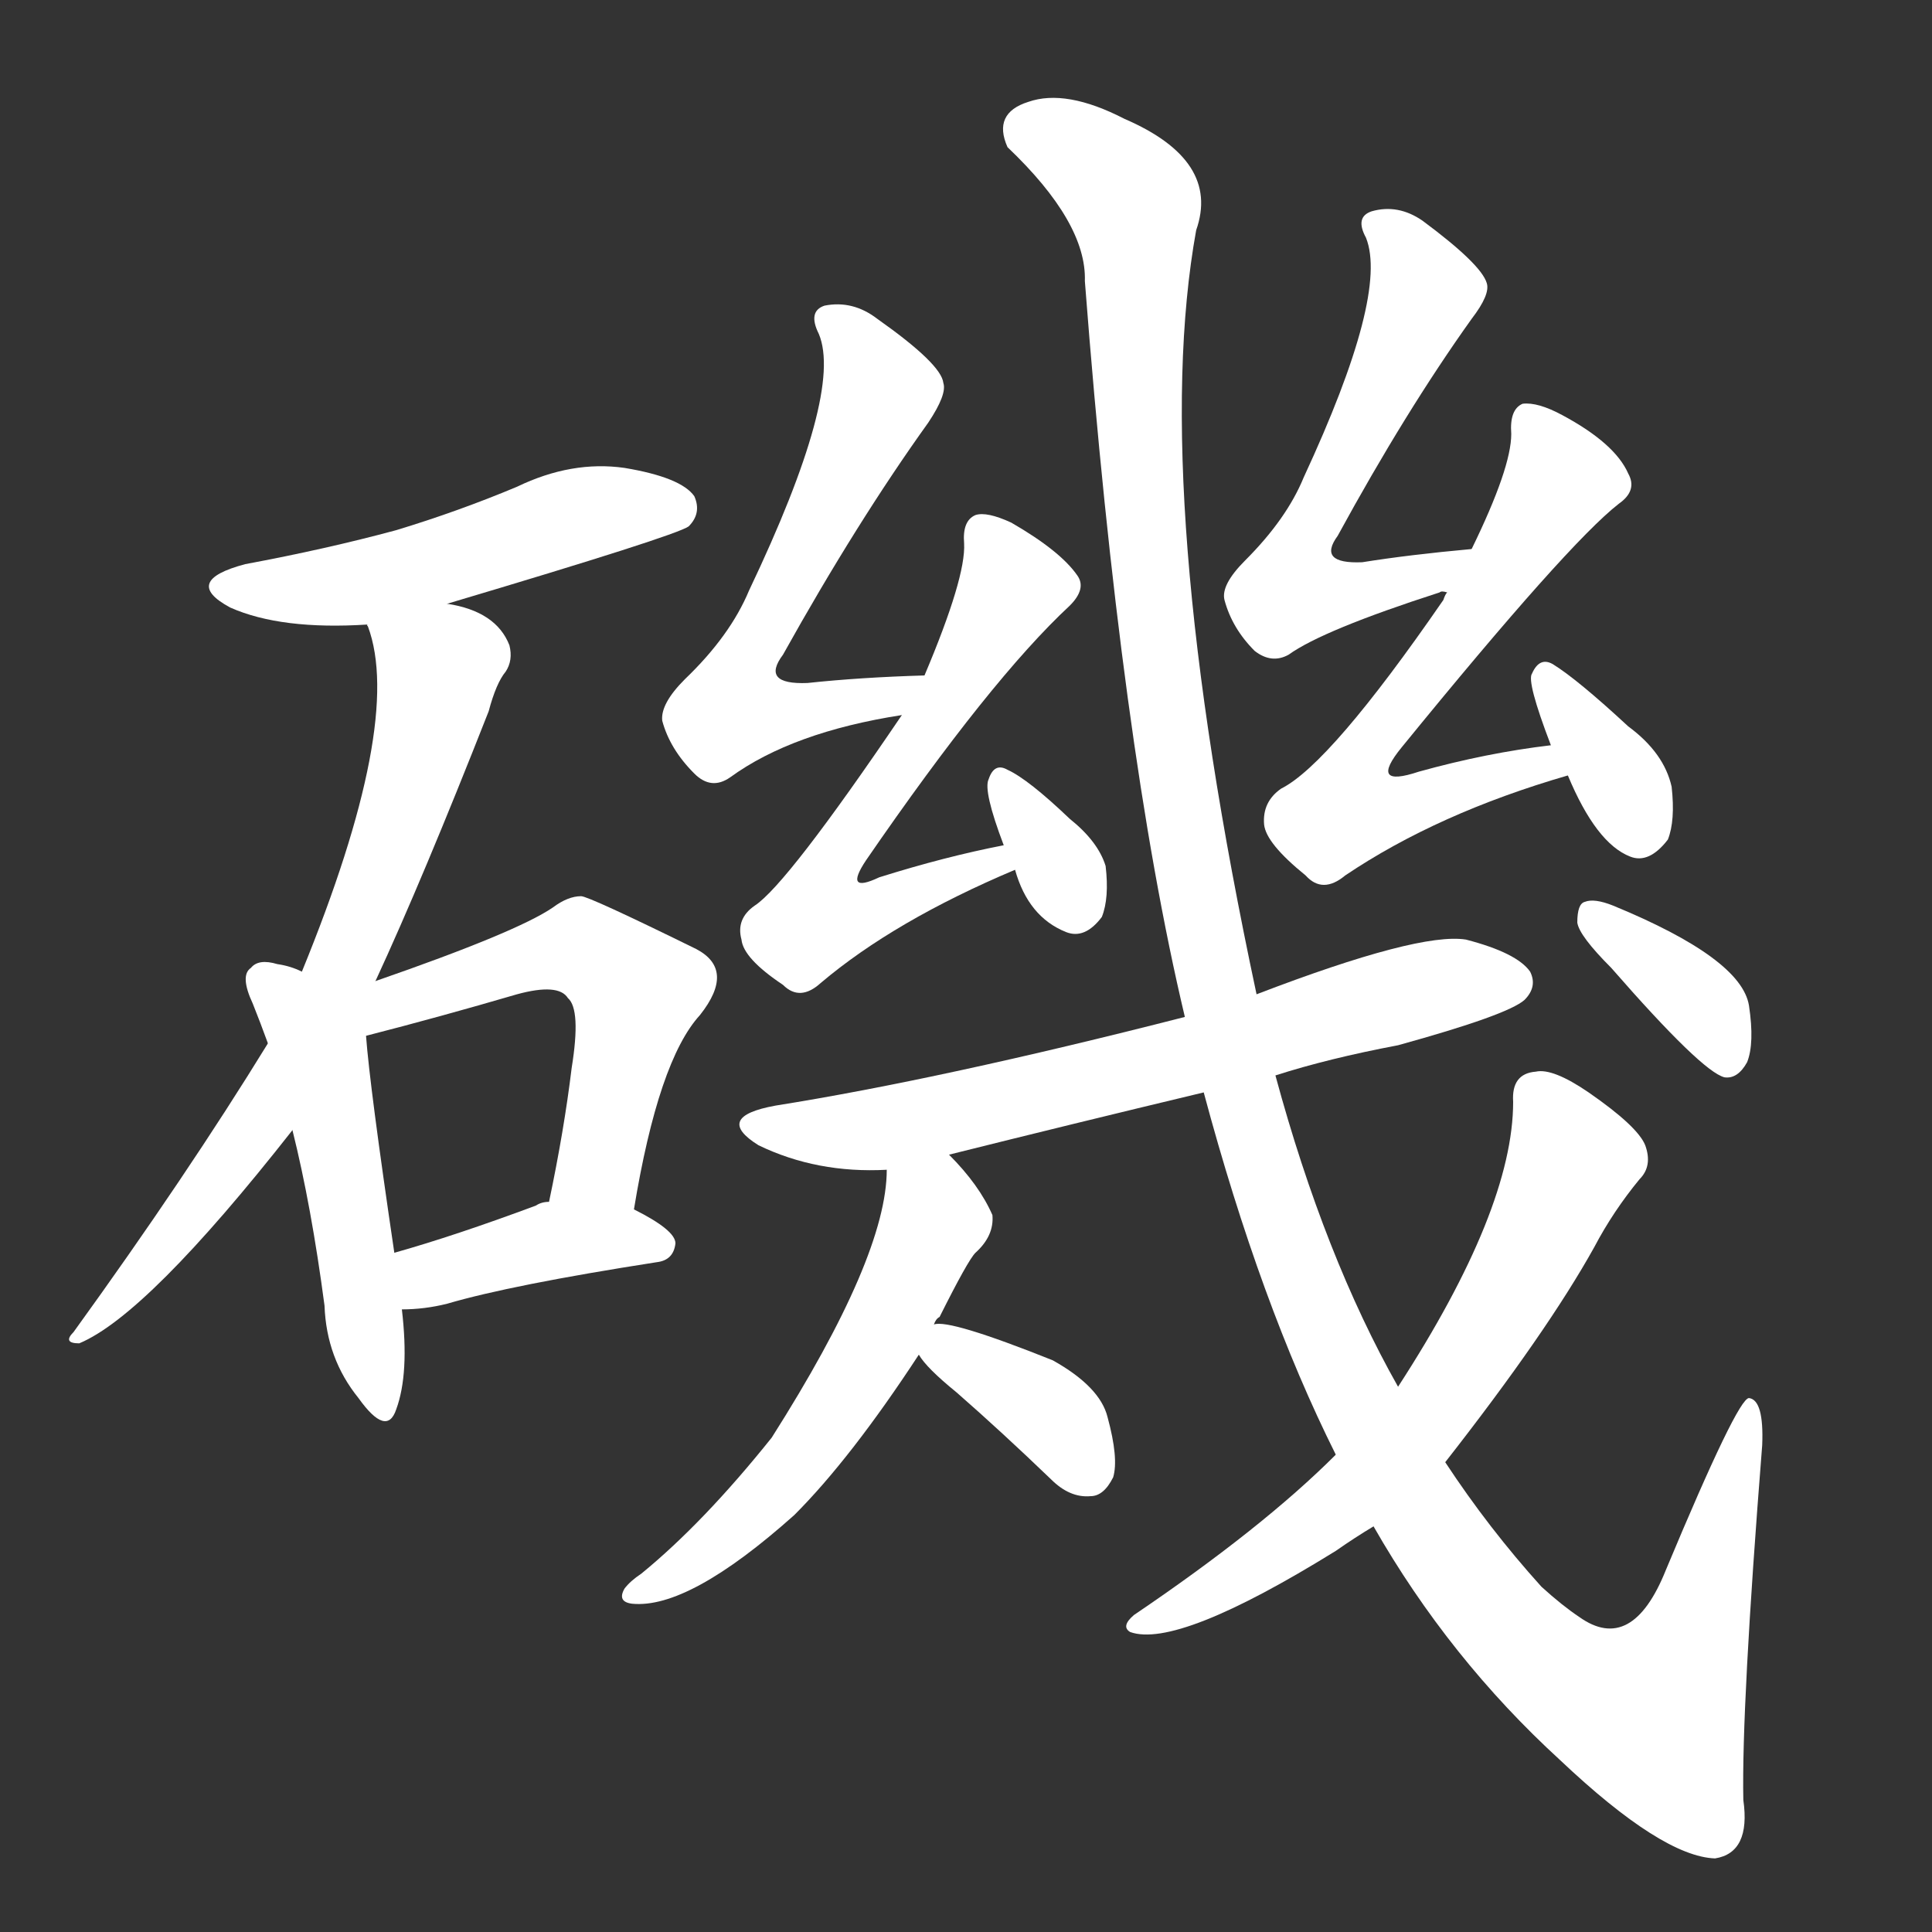 <svg version="1.1" viewBox="0 0 1024 1024" xmlns="http://www.w3.org/2000/svg">
  <rect x="0" y="0" width="1024" height="1024" fill="#333333" stroke="none"/>
  <g transform="scale(1, -1) translate(0, -900)">
    <style type="text/css">
        .stroke1 {fill: #FFFFFF;}
        .stroke2 {fill: #FFFFFF;}
        .stroke3 {fill: #FFFFFF;}
        .stroke4 {fill: #FFFFFF;}
        .stroke5 {fill: #FFFFFF;}
        .stroke6 {fill: #FFFFFF;}
        .stroke7 {fill: #FFFFFF;}
        .stroke8 {fill: #FFFFFF;}
        .stroke9 {fill: #FFFFFF;}
        .stroke10 {fill: #FFFFFF;}
        .stroke11 {fill: #FFFFFF;}
        .stroke12 {fill: #FFFFFF;}
        .stroke13 {fill: #FFFFFF;}
        .stroke14 {fill: #FFFFFF;}
        .stroke15 {fill: #FFFFFF;}
        .stroke16 {fill: #FFFFFF;}
        .stroke17 {fill: #FFFFFF;}
        .stroke18 {fill: #FFFFFF;}
        .stroke19 {fill: #FFFFFF;}
        .stroke20 {fill: #FFFFFF;}
        text {
            font-family: Helvetica;
            font-size: 50px;
            fill: #FFFFFF;}
            paint-order: stroke;
            stroke: #000000;
            stroke-width: 4px;
            stroke-linecap: butt;
            stroke-linejoin: miter;
            font-weight: 800;
        }
    </style>

    <path d="M 237 580 Q 358 616 365 621 Q 372 628 368 637 Q 361 647 331 652 Q 303 656 274 642 Q 243 629 210 619 Q 173 609 130 601 Q 96 592 122 578 Q 149 566 195 569 L 237 580 Z" class="stroke1"/>
    <path d="M 199 380 Q 224 434 259 523 Q 263 538 268 544 Q 272 550 270 558 Q 263 576 237 580 C 208 588 189 592 195 569 Q 194 569 195 568 Q 214 517 160 385 L 142 347 Q 99 277 39 194 Q 33 188 42 188 Q 78 203 155 301 L 199 380 Z" class="stroke2"/>
    <path d="M 160 385 Q 154 388 147 389 Q 137 392 133 387 Q 127 383 134 368 Q 138 358 142 347 L 155 301 Q 165 261 172 208 Q 173 180 190 159 Q 205 138 210 153 Q 217 172 213 206 L 209 236 Q 196 324 194 351 C 190 392 212 366 160 385 Z" class="stroke3"/>
    <path d="M 194 351 Q 233 361 274 373 Q 296 379 301 371 Q 308 365 303 334 Q 299 301 291 263 C 285 234 331 229 336 259 Q 349 338 371 362 Q 390 386 369 397 Q 312 425 308 425 Q 301 425 293 419 Q 274 406 199 380 C 171 370 165 343 194 351 Z" class="stroke4"/>
    <path d="M 213 206 Q 225 206 237 209 Q 271 219 348 231 Q 357 232 358 241 Q 358 248 336 259 L 291 263 Q 287 263 284 261 Q 241 245 209 236 C 180 228 183 205 213 206 Z" class="stroke5"/>
    <path d="M 490 542 Q 456 541 428 538 Q 403 537 415 553 Q 454 623 492 676 Q 502 691 500 697 Q 499 707 465 731 Q 452 741 437 738 Q 428 735 434 723 Q 447 692 397 587 Q 387 563 363 540 Q 350 527 351 518 Q 355 503 368 490 Q 377 481 387 488 Q 420 512 478 521 C 508 526 520 543 490 542 Z" class="stroke6"/>
    <path d="M 532 452 Q 501 446 466 435 Q 447 426 459 444 Q 525 540 567 579 Q 576 588 571 595 Q 562 608 536 623 Q 523 629 517 627 Q 510 624 511 612 Q 512 594 490 542 L 478 521 Q 417 431 400 420 Q 390 413 393 402 Q 394 392 415 378 Q 424 369 435 379 Q 474 412 538 439 C 566 451 561 458 532 452 Z" class="stroke7"/>
    <path d="M 538 439 Q 545 414 565 406 Q 575 402 584 414 Q 588 424 586 441 Q 582 454 567 466 Q 545 487 534 492 Q 527 496 524 487 Q 521 481 532 452 L 538 439 Z" class="stroke8"/>
    <path d="M 780 609 Q 747 606 722 602 Q 698 601 709 616 Q 745 682 780 731 Q 790 744 788 750 Q 785 760 754 783 Q 741 792 727 788 Q 718 785 724 774 Q 736 744 691 647 Q 682 625 660 603 Q 647 590 649 582 Q 653 567 665 555 Q 674 548 683 553 Q 701 566 763 586 Q 764 587 767 586 C 796 592 810 612 780 609 Z" class="stroke9"/>
    <path d="M 822 505 Q 788 501 752 491 Q 725 482 743 504 Q 831 612 858 633 Q 868 640 863 649 Q 856 665 828 680 Q 815 687 807 686 Q 800 683 801 670 Q 801 652 780 609 L 767 586 Q 766 585 765 582 Q 705 495 679 482 Q 669 475 670 463 Q 671 453 692 436 Q 701 426 713 436 Q 762 469 831 489 C 860 498 852 509 822 505 Z" class="stroke10"/>
    <path d="M 831 489 Q 846 453 864 446 Q 874 442 884 455 Q 888 465 886 483 Q 882 501 863 515 Q 836 540 823 548 Q 816 552 812 543 Q 809 539 822 505 L 831 489 Z" class="stroke11"/>
    <path d="M 676 330 Q 704 339 741 346 Q 799 362 808 370 Q 815 377 811 385 Q 804 395 777 402 Q 752 406 666 373 L 628 361 Q 499 328 411 314 Q 378 308 402 293 Q 433 278 470 280 L 503 288 Q 567 304 638 321 L 676 330 Z" class="stroke12"/>
    <path d="M 470 280 Q 470 234 409 138 Q 373 93 340 66 Q 334 62 331 58 Q 327 51 335 50 Q 365 47 421 97 Q 451 127 487 182 L 495 198 Q 496 201 498 202 Q 513 232 517 236 Q 527 245 526 256 Q 519 272 503 288 C 483 310 472 310 470 280 Z" class="stroke13"/>
    <path d="M 487 182 Q 491 175 507 162 Q 531 141 557 116 Q 567 106 578 107 Q 585 107 590 117 Q 593 127 587 149 Q 583 165 558 179 Q 503 201 495 198 C 477 197 477 197 487 182 Z" class="stroke14"/>
    <path d="M 728 91 Q 768 21 827 -33 Q 881 -84 909 -85 Q 928 -82 924 -54 Q 923 -5 934 134 Q 935 158 927 159 Q 921 159 883 68 Q 865 23 837 43 Q 828 49 817 59 Q 789 90 766 125 L 741 165 Q 702 234 676 330 L 666 373 Q 609 640 634 778 Q 647 815 596 837 Q 565 853 545 846 Q 526 840 534 822 Q 576 782 575 751 Q 594 504 628 361 L 638 321 Q 668 209 708 129 L 728 91 Z" class="stroke15"/>
    <path d="M 708 129 Q 669 90 601 44 Q 594 38 599 35 Q 624 26 708 78 Q 718 85 728 91 L 766 125 Q 820 194 845 239 Q 855 258 869 275 Q 876 282 872 293 Q 868 303 842 321 Q 823 334 814 332 Q 801 331 802 316 Q 802 259 741 165 L 708 129 Z" class="stroke16"/>
    <path d="M 854 387 Q 902 332 914 329 Q 921 328 926 337 Q 930 347 927 367 Q 923 392 855 420 Q 845 424 840 422 Q 836 421 836 411 Q 837 404 854 387 Z" class="stroke17"/>
</g></svg>